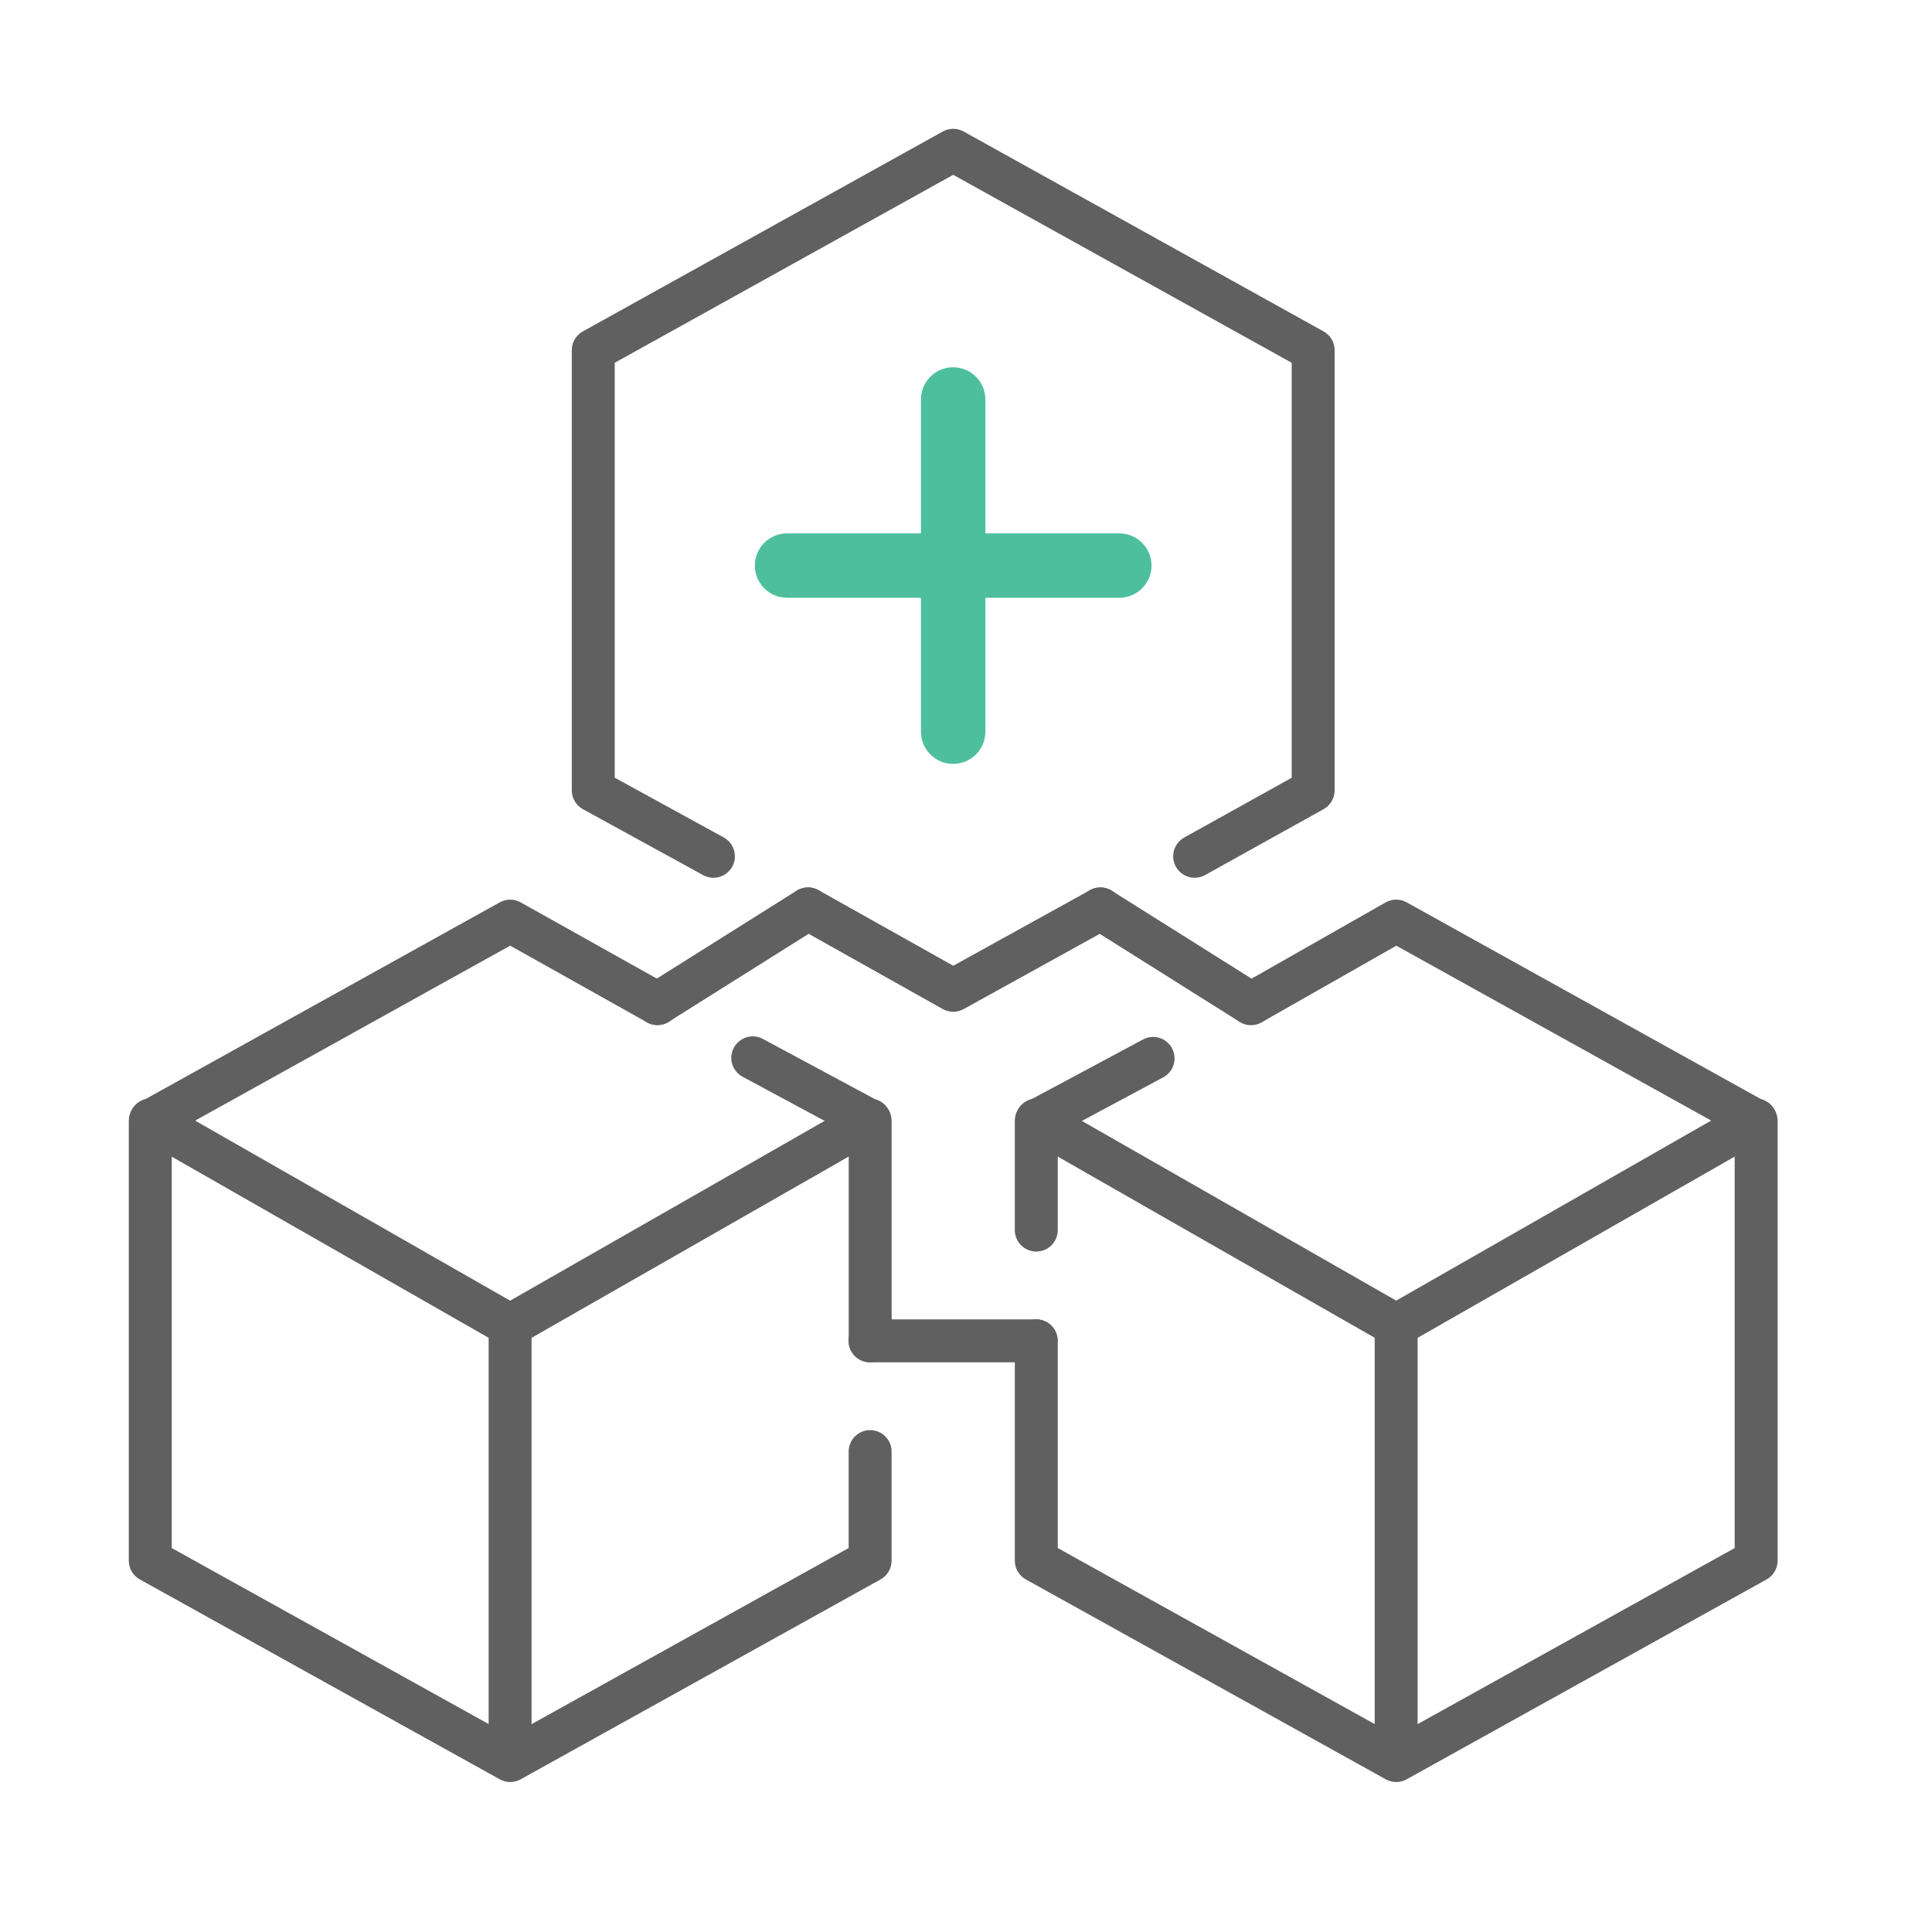 <svg width="45" height="45" viewBox="0 0 45 45" fill="none" xmlns="http://www.w3.org/2000/svg">
<path fill-rule="evenodd" clip-rule="evenodd" d="M19.764 31.231C19.764 30.955 19.988 30.731 20.264 30.731H24.133C24.409 30.731 24.633 30.955 24.633 31.231C24.633 31.507 24.409 31.731 24.133 31.731H20.264C19.988 31.731 19.764 31.507 19.764 31.231Z" fill="#606060"/>
<path fill-rule="evenodd" clip-rule="evenodd" d="M25.206 20.904C25.353 20.67 25.661 20.6 25.895 20.747L29.403 22.953C29.637 23.099 29.707 23.408 29.561 23.642C29.413 23.876 29.105 23.946 28.871 23.799L25.363 21.593C25.129 21.447 25.059 21.138 25.206 20.904Z" fill="#606060"/>
<path fill-rule="evenodd" clip-rule="evenodd" d="M19.242 20.904C19.389 21.138 19.319 21.447 19.085 21.593L15.577 23.799C15.343 23.946 15.034 23.876 14.887 23.642C14.74 23.408 14.811 23.099 15.044 22.953L18.553 20.747C18.787 20.6 19.095 20.67 19.242 20.904Z" fill="#606060"/>
<path fill-rule="evenodd" clip-rule="evenodd" d="M20.688 25.837C20.825 26.076 20.741 26.382 20.502 26.519L12.131 31.304C11.891 31.441 11.586 31.358 11.449 31.118C11.312 30.878 11.395 30.573 11.635 30.436L20.006 25.651C20.245 25.514 20.551 25.597 20.688 25.837Z" fill="#606060"/>
<path fill-rule="evenodd" clip-rule="evenodd" d="M3.076 25.837C3.213 25.597 3.518 25.514 3.758 25.651L12.129 30.436C12.284 30.525 12.381 30.691 12.381 30.87V40.904C12.381 41.181 12.157 41.404 11.881 41.404C11.604 41.404 11.381 41.181 11.381 40.904V31.16L3.262 26.519C3.022 26.382 2.939 26.076 3.076 25.837Z" fill="#606060"/>
<path fill-rule="evenodd" clip-rule="evenodd" d="M41.326 25.836C41.464 26.076 41.38 26.381 41.141 26.518L32.77 31.303C32.53 31.44 32.224 31.357 32.087 31.117C31.95 30.878 32.034 30.572 32.273 30.435L40.644 25.65C40.884 25.513 41.189 25.596 41.326 25.836Z" fill="#606060"/>
<path fill-rule="evenodd" clip-rule="evenodd" d="M23.714 25.836C23.852 25.596 24.157 25.513 24.397 25.65L32.767 30.435C32.923 30.524 33.019 30.69 33.019 30.869V40.904C33.019 41.18 32.795 41.404 32.519 41.404C32.243 41.404 32.019 41.18 32.019 40.904V31.159L23.9 26.518C23.661 26.381 23.577 26.076 23.714 25.836Z" fill="#606060"/>
<path fill-rule="evenodd" clip-rule="evenodd" d="M21.959 3.063C22.11 2.979 22.294 2.979 22.445 3.063L30.828 7.719C30.987 7.807 31.086 7.975 31.086 8.156V18.41C31.086 18.591 30.987 18.759 30.829 18.847L28.069 20.382C27.827 20.516 27.523 20.429 27.389 20.188C27.254 19.947 27.341 19.642 27.582 19.508L30.086 18.116V8.45L22.202 4.072L14.318 8.45V18.114L16.858 19.506C17.1 19.639 17.188 19.943 17.056 20.185C16.923 20.427 16.619 20.516 16.377 20.383L13.578 18.848C13.418 18.761 13.318 18.593 13.318 18.41V8.156C13.318 7.975 13.417 7.807 13.576 7.719L21.959 3.063Z" fill="#606060"/>
<path fill-rule="evenodd" clip-rule="evenodd" d="M26.07 20.928C26.204 21.17 26.116 21.474 25.874 21.608L22.444 23.504C22.292 23.587 22.108 23.587 21.957 23.502L18.578 21.606C18.337 21.471 18.251 21.166 18.386 20.925C18.521 20.684 18.826 20.599 19.067 20.734L22.203 22.494L25.391 20.732C25.632 20.599 25.936 20.686 26.07 20.928Z" fill="#606060"/>
<path fill-rule="evenodd" clip-rule="evenodd" d="M27.299 24.417C27.429 24.66 27.338 24.963 27.094 25.093L24.637 26.41V28.651C24.637 28.927 24.413 29.151 24.137 29.151C23.861 29.151 23.637 28.927 23.637 28.651V26.11C23.637 25.926 23.738 25.756 23.901 25.669L26.622 24.212C26.866 24.081 27.169 24.173 27.299 24.417Z" fill="#606060"/>
<path fill-rule="evenodd" clip-rule="evenodd" d="M32.273 21.019C32.425 20.933 32.611 20.932 32.763 21.017L41.147 25.673C41.306 25.761 41.404 25.928 41.404 26.11V36.351C41.404 36.533 41.306 36.7 41.147 36.788L32.763 41.444C32.612 41.528 32.429 41.528 32.278 41.444L23.894 36.788C23.735 36.7 23.637 36.533 23.637 36.351V31.23C23.637 30.954 23.861 30.73 24.137 30.73C24.413 30.73 24.637 30.954 24.637 31.23V36.057L32.52 40.435L40.404 36.057V26.404L32.523 22.027L29.388 23.81C29.148 23.947 28.843 23.863 28.706 23.623C28.57 23.383 28.654 23.078 28.894 22.941L32.273 21.019Z" fill="#606060"/>
<path fill-rule="evenodd" clip-rule="evenodd" d="M17.093 24.403C17.224 24.16 17.527 24.068 17.77 24.199L20.505 25.669C20.667 25.757 20.768 25.926 20.768 26.11V31.23C20.768 31.506 20.544 31.73 20.268 31.73C19.991 31.73 19.768 31.506 19.768 31.23V26.409L17.297 25.08C17.053 24.949 16.962 24.646 17.093 24.403Z" fill="#606060"/>
<path fill-rule="evenodd" clip-rule="evenodd" d="M11.641 21.017C11.792 20.933 11.977 20.933 12.128 21.018L15.559 22.939C15.8 23.074 15.886 23.379 15.751 23.62C15.616 23.861 15.311 23.947 15.07 23.812L11.883 22.026L4 26.404V36.057L11.884 40.435L19.767 36.057V33.81C19.767 33.534 19.991 33.31 20.267 33.31C20.544 33.31 20.767 33.534 20.767 33.81V36.351C20.767 36.533 20.669 36.7 20.51 36.788L12.126 41.444C11.975 41.528 11.792 41.528 11.641 41.444L3.257 36.788C3.098 36.7 3 36.533 3 36.351V26.11C3 25.928 3.098 25.761 3.257 25.673L11.641 21.017Z" fill="#606060"/>
<path fill-rule="evenodd" clip-rule="evenodd" d="M17.582 13.173C17.582 12.759 17.918 12.423 18.332 12.423H26.071C26.485 12.423 26.821 12.759 26.821 13.173C26.821 13.588 26.485 13.923 26.071 13.923H18.332C17.918 13.923 17.582 13.588 17.582 13.173Z" fill="#4DBF9D"/>
<path fill-rule="evenodd" clip-rule="evenodd" d="M22.201 8.554C22.615 8.554 22.951 8.89 22.951 9.304V17.043C22.951 17.457 22.615 17.793 22.201 17.793C21.787 17.793 21.451 17.457 21.451 17.043V9.304C21.451 8.89 21.787 8.554 22.201 8.554Z" fill="#4DBF9D"/>
</svg>

